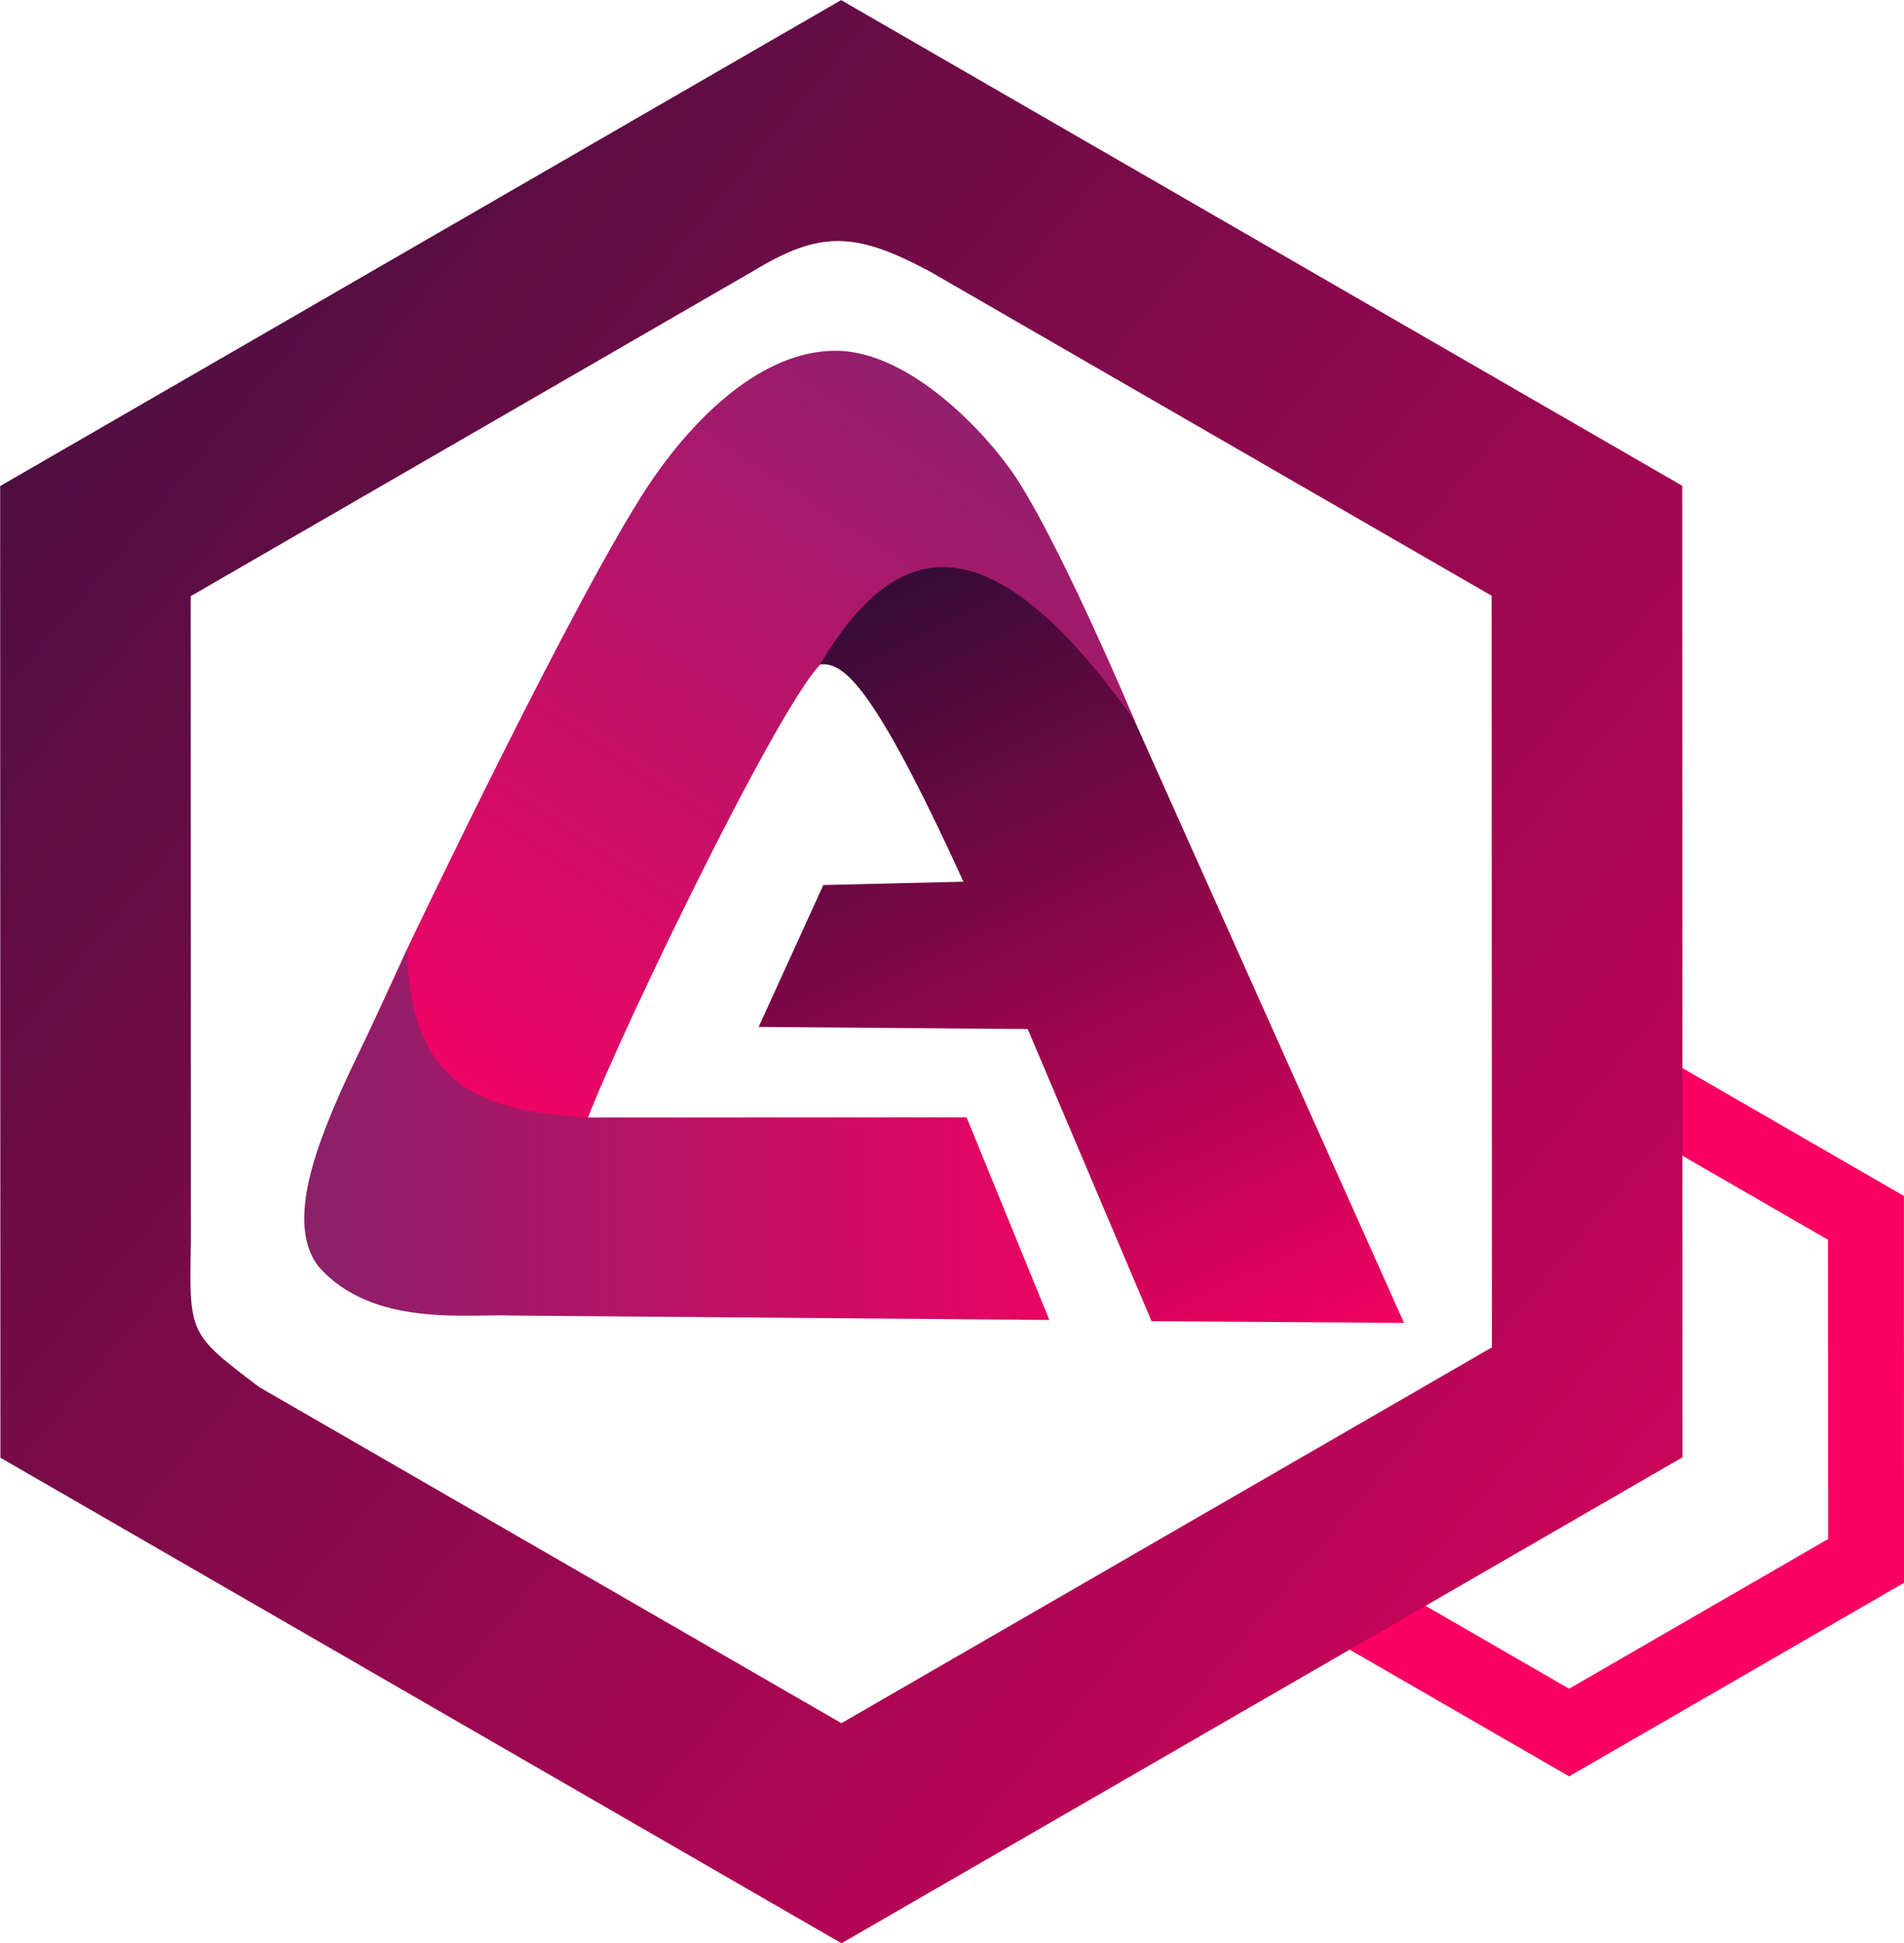<svg xmlns="http://www.w3.org/2000/svg" xmlns:xlink="http://www.w3.org/1999/xlink" width="804.87" height="821.032"
  viewBox="0 0 212.955 217.231">
  <defs>
    <linearGradient xlink:href="#a" id="e" gradientUnits="userSpaceOnUse"
      gradientTransform="matrix(.895 .007 -.011 .888 .317 48.075)" x1="127.34" y1="76.726" x2="83.223"
      y2="145.018" />
    <linearGradient id="a">
      <stop offset="0" stop-color="#83246e" />
      <stop offset="1" stop-color="#fa0063" />
    </linearGradient>
    <linearGradient xlink:href="#b" id="f" gradientUnits="userSpaceOnUse"
      gradientTransform="matrix(.895 .007 -.011 .888 .317 48.075)" x1="69.947" y1="147.508" x2="136.759"
      y2="146.379" />
    <linearGradient id="b">
      <stop offset="0" stop-color="#80236a" />
      <stop offset="1" stop-color="#f30161" />
    </linearGradient>
    <linearGradient xlink:href="#c" id="g" gradientUnits="userSpaceOnUse"
      gradientTransform="matrix(.895 .007 -.011 .888 .317 48.075)" x1="150.66" y1="161.012" x2="116.579"
      y2="91.962" />
    <linearGradient id="c">
      <stop offset="0" stop-color="#f80062" />
      <stop offset="1" stop-color="#1d0d31" />
    </linearGradient>
    <linearGradient xlink:href="#d" id="h" gradientUnits="userSpaceOnUse"
      gradientTransform="matrix(.046 0 0 .046 101.621 79.395)" x1="-70.235" y1="-17.034" x2="576.45" y2="526.847" />
    <linearGradient id="d">
      <stop offset="0" stop-color="#2c113a" />
      <stop offset="1" stop-color="#fa0063" />
    </linearGradient>
  </defs>
  <path
    d="M73.331 162.427l-3.738 8.119 15.343 4.045c.756-3.041 13.007-28.702 15.88-31.143 6.72-6.07 14.204-3.509 20.615 3.926-2.37-5.578-5.71-12.81-7.822-16.037-1.928-2.945-7.044-8.427-11.94-8.435-4.906-.008-9.278 4.397-12.065 8.415-4.679 6.747-16.273 31.11-16.273 31.11z"
    transform="matrix(1.693 0 0 1.693 -78.636 -168.859)" fill="url(#e)" />
  <path
    d="M115.771 186.9l-5.467-13.38-25.178.009c-7.471-.462-11.57-2.487-11.795-11.102-2.464 6.283-9.249 16.47-5.85 20.931 3.552 4.07 9.895 3.124 12.836 3.253z"
    transform="matrix(1.693 0 0 1.693 -78.636 -168.859)" fill="url(#f)" />
  <path
    d="M121.39 147.309l17.813 39.787-16.678-.115-8.183-19.29-17.776-.14 4.275-9.37 9.256-.22c-6.131-13.418-8.008-14.48-9.473-14.349 4.702-7.854 10.677-10.497 20.765 3.697z"
    transform="matrix(1.693 0 0 1.693 -78.636 -168.859)" fill="url(#g)" />
  <path
    d="M181.182 115.37l-4.628 7.125 27.904 16.105.01 33.453-28.97 16.733-28.974-16.718v-3.321l-6.195 9.543 35.173 20.294 37.453-21.633-.01-43.252z"
    fill="#fa0063" />
  <path
    d="M111.695 79.142l-10.119 5.845.003 11.686 10.121 5.84 10.12-5.845-.004-11.685zm1.068 3.264l6.76 3.9.003 9.04-7.827 4.52-7.007-4.043c-.847-.644-.842-.63-.821-1.746l-.002-7.766 6.759-3.905c.809-.49 1.226-.487 2.135 0z"
    fill="url(#h)" transform="matrix(9.295 0 0 9.295 -944.132 -735.614)" />
</svg>